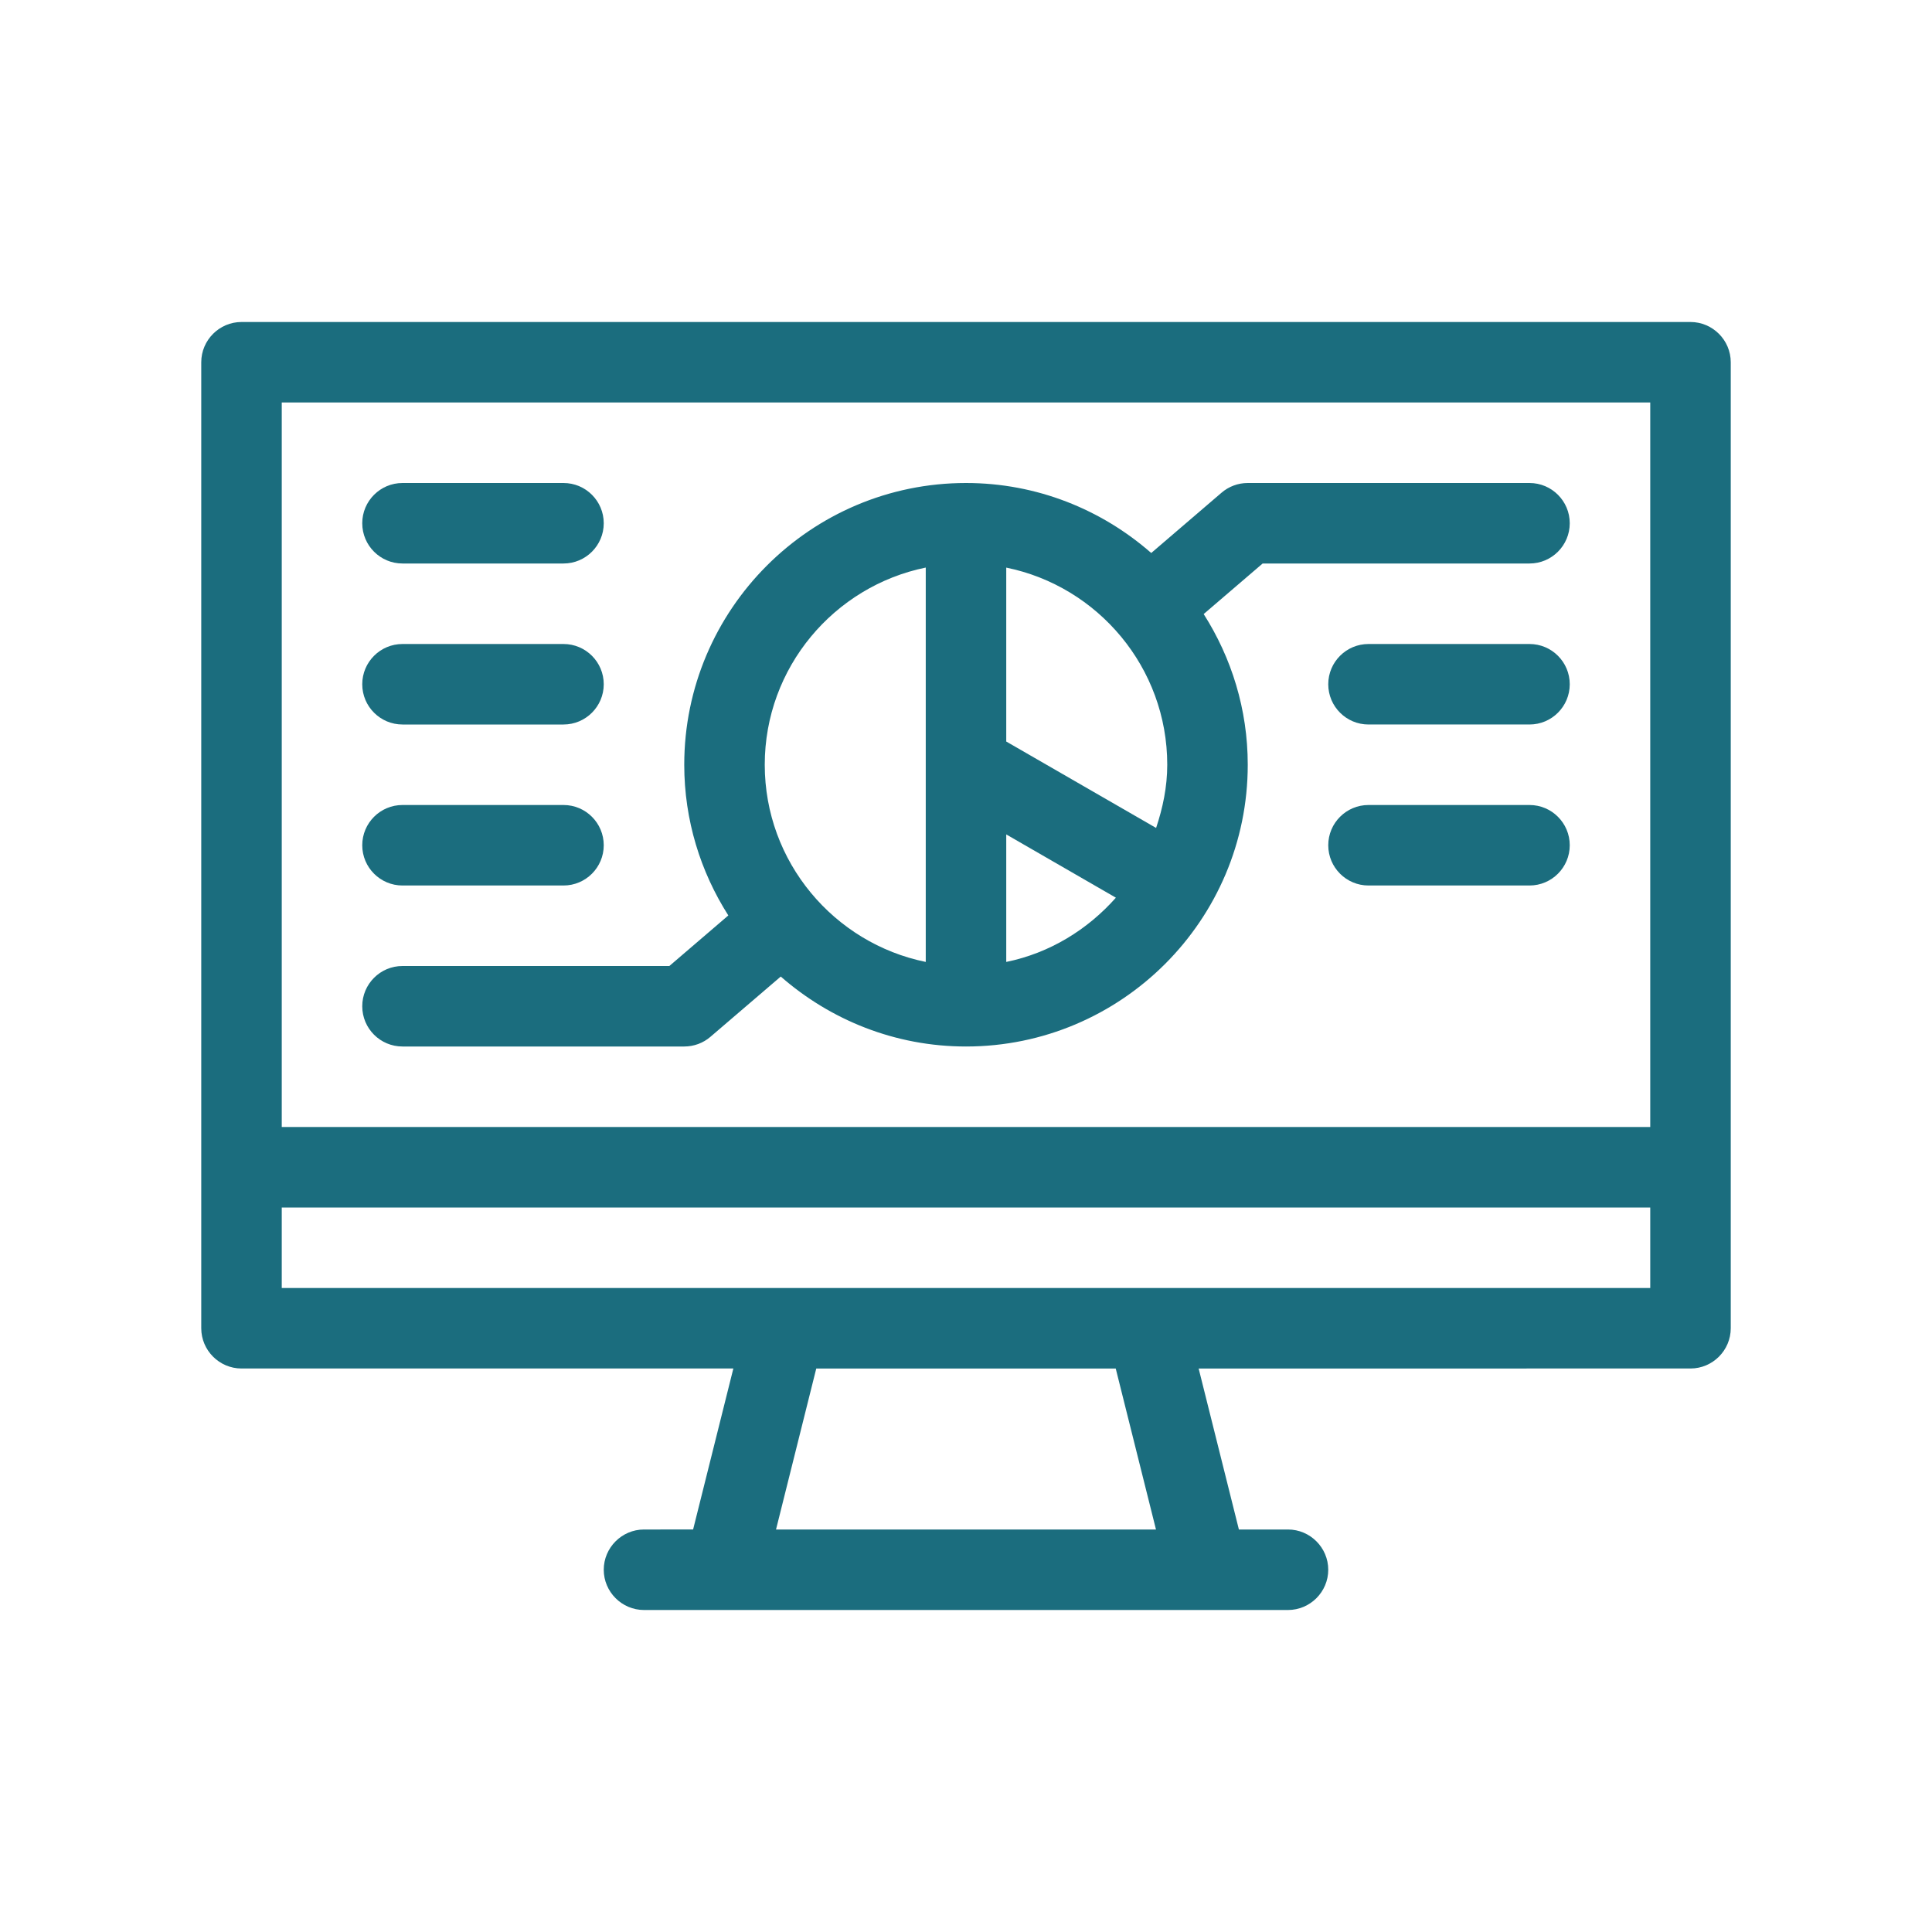 <?xml version="1.0" encoding="utf-8"?>
<!-- Generator: Adobe Illustrator 27.9.0, SVG Export Plug-In . SVG Version: 6.00 Build 0)  -->
<svg version="1.1" id="Outline" fill="#1B6D7E" xmlns="http://www.w3.org/2000/svg" xmlns:xlink="http://www.w3.org/1999/xlink" x="0px" y="0px"
	 viewBox="0 0 48 48" enable-background="new 0 0 48 48" xml:space="preserve">
<g>
	<path d="M42,8H6C5.45,8,5,8.45,5,9v24c0,0.55,0.45,1,1,1h12.22l-1,4H16c-0.55,0-1,0.45-1,1s0.45,1,1,1h16
		c0.55,0,1-0.45,1-1s-0.45-1-1-1h-1.22l-1-4H42c0.55,0,1-0.45,1-1V9C43,8.45,42.55,8,42,8z M19.28,38
		l1-4h7.44l1,4H19.28z M41,32H7v-2h34V32z M41,28H7V10h34V28z"/>
	<path d="M10,26h7c0.239,0,0.47-0.085,0.651-0.241l1.747-1.497C20.63,25.34,22.238,26,24,26
		c3.86,0,7-3.14,7-7c0-1.378-0.405-2.66-1.095-3.744L31.37,14H38c0.552,0,1-0.448,1-1s-0.448-1-1-1h-7
		c-0.239,0-0.47,0.085-0.651,0.241l-1.747,1.498C27.37,12.66,25.762,12,24,12c-3.86,0-7,3.14-7,7
		c0,1.378,0.405,2.66,1.095,3.744L16.63,24H10c-0.552,0-1,0.448-1,1C9,25.553,9.448,26,10,26z M25,23.899
		v-3.168l2.724,1.572C27.019,23.098,26.079,23.679,25,23.899z M29,19c0,0.552-0.111,1.073-0.277,1.57
		L25,18.423v-4.321C27.279,14.566,29,16.586,29,19z M23,14.101v9.798c-2.279-0.465-4-2.485-4-4.899
		S20.721,14.566,23,14.101z"/>
	<path d="M10,22h4c0.552,0,1-0.448,1-1s-0.448-1-1-1h-4c-0.552,0-1,0.448-1,1S9.448,22,10,22z"/>
	<path d="M10,18h4c0.552,0,1-0.448,1-1s-0.448-1-1-1h-4c-0.552,0-1,0.448-1,1S9.448,18,10,18z"/>
	<path d="M10,14h4c0.552,0,1-0.448,1-1s-0.448-1-1-1h-4c-0.552,0-1,0.448-1,1S9.448,14,10,14z"/>
	<path d="M38,16h-4c-0.552,0-1,0.448-1,1s0.448,1,1,1h4c0.552,0,1-0.448,1-1S38.552,16,38,16z"/>
	<path d="M38,20h-4c-0.552,0-1,0.448-1,1s0.448,1,1,1h4c0.552,0,1-0.448,1-1S38.552,20,38,20z"/>
</g>
</svg>
